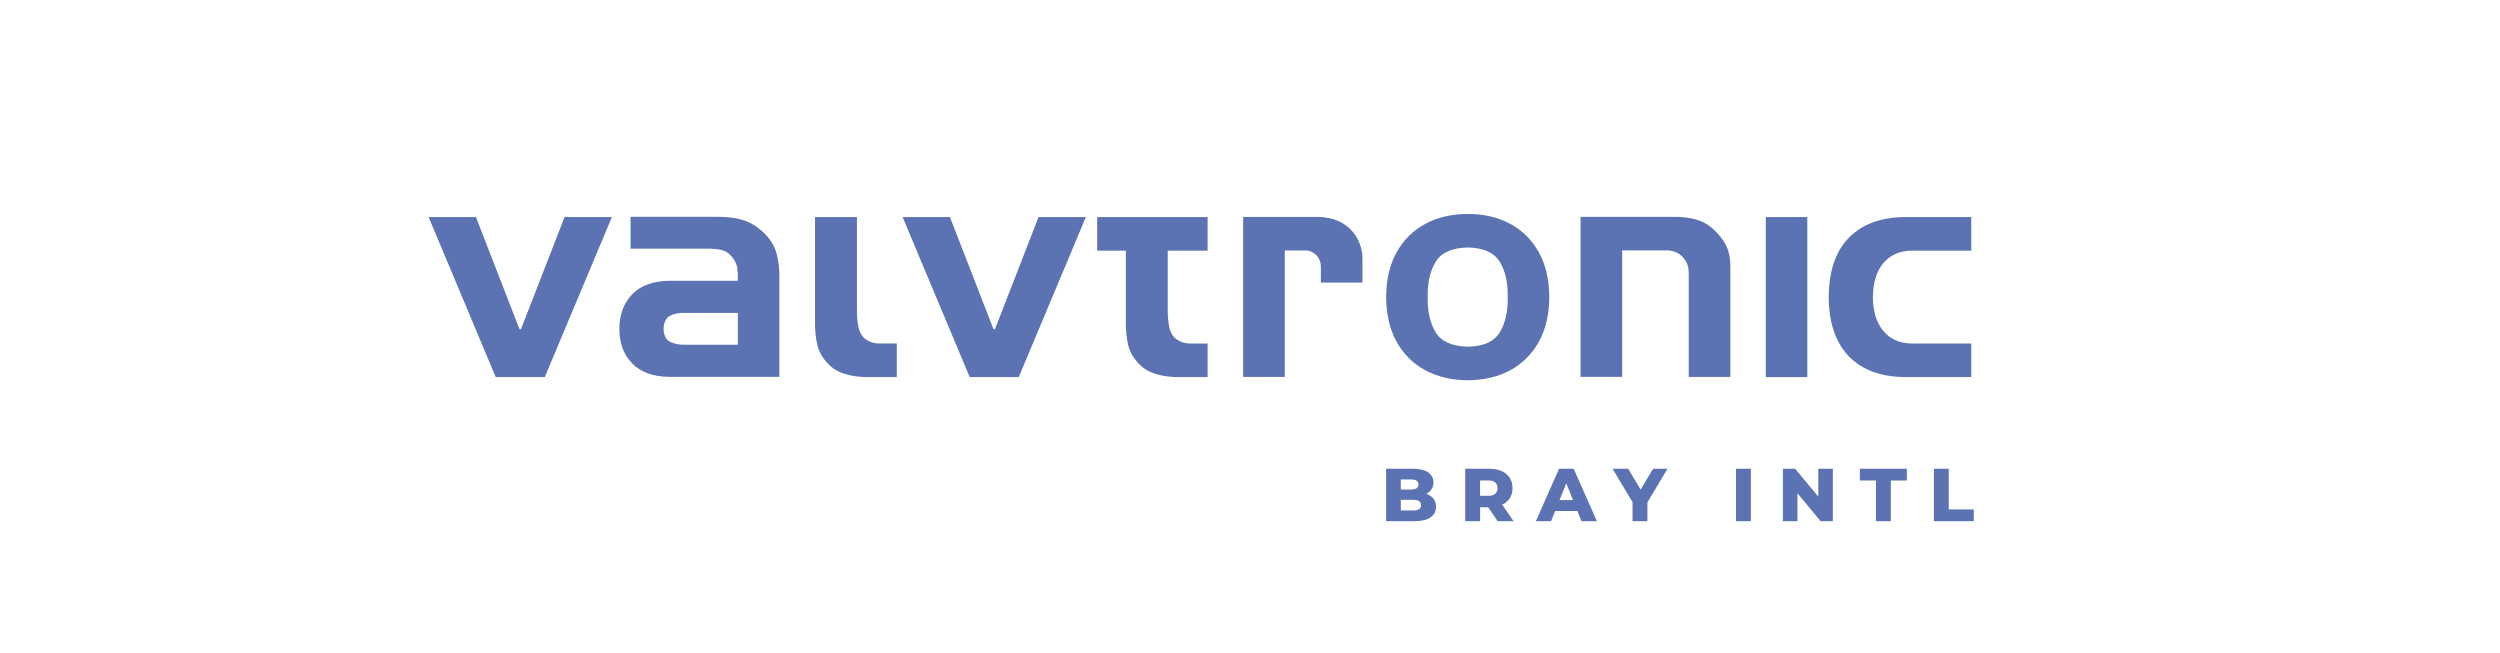 <?xml version="1.0" encoding="UTF-8"?>
<svg id="Capa_1" xmlns="http://www.w3.org/2000/svg" viewBox="0 0 1238.43 323.33">
  <defs>
    <style>
      .cls-1, .cls-2 {
        fill: #5b72b3;
      }

      .cls-2 {
        fill-rule: evenodd;
      }
    </style>
  </defs>
  <g>
    <polygon class="cls-2" points="245.57 186.8 212.33 107.53 235.77 107.53 257.35 163.08 258.07 163.08 279.67 107.53 303.11 107.53 269.87 186.8 245.57 186.8"/>
    <path class="cls-2" d="M350.02,123.19h-37.66v-15.78h43.05c4.48-.07,8.51.4,12.06,1.42,3.58,1.01,7.03,3,10.38,5.97,3.45,3.19,5.71,6.71,6.78,10.58,1.08,3.86,1.56,8.21,1.44,13.01v48.3h-54.69c-7.97-.12-14.07-2.37-18.25-6.69-4.18-4.34-6.29-10.01-6.32-17.03.03-7.09,2.14-12.8,6.32-17.15,4.18-4.34,10.28-6.59,18.25-6.72h34.1v-.7c.06-2.15-.02-4.07-.26-5.72-.24-1.65-1.01-3.35-2.3-5.07-1.58-2.06-3.46-3.32-5.67-3.8-2.2-.49-4.62-.69-7.26-.61M339.5,170.78h26v-15.76h-26.42c-2.62-.1-4.96.34-7.05,1.35-2.09,1.03-3.21,3.22-3.33,6.6.13,3.31,1.26,5.47,3.44,6.46,2.16,1,4.61,1.44,7.36,1.35"/>
    <polygon class="cls-2" points="480.36 186.8 447.13 107.53 470.57 107.53 492.15 163.08 492.87 163.08 514.46 107.53 537.9 107.53 504.66 186.8 480.36 186.8"/>
    <path class="cls-2" d="M557.72,158.39v-34.23h-14.2v-16.63h54.69v16.63h-19.76v28.68c-.01,3.3.19,6.16.65,8.62.44,2.45,1.32,4.36,2.63,5.73,2.32,2.13,5.21,3.12,8.66,2.97h7.82v16.62h-15.06c-1.15.03-2.76-.08-4.85-.31-2.08-.24-4.27-.74-6.58-1.49-2.31-.75-4.37-1.89-6.18-3.45-3.5-3.17-5.71-6.64-6.62-10.4-.92-3.77-1.33-8.02-1.2-12.75"/>
    <path class="cls-2" d="M646.37,124.07h-9.94v62.65h-20.61v-79.25h36.52c2.55-.06,5.29.32,8.23,1.14,2.9.82,5.62,2.39,8.11,4.68,2.2,2.17,3.77,4.53,4.77,7.13,1.01,2.57,1.49,5.13,1.47,7.65v11.93h-20.59v-7.96c.02-2.11-.74-4.01-2.27-5.69-1.75-1.61-3.64-2.37-5.68-2.27"/>
    <path class="cls-2" d="M727.13,188.37c-8.02-.05-15.05-1.69-21.09-4.96-6.07-3.29-10.8-8-14.21-14.13-3.4-6.14-5.11-13.5-5.19-22.12.07-8.65,1.79-16.04,5.19-22.17,3.41-6.12,8.14-10.83,14.21-14.09,6.04-3.25,13.07-4.91,21.09-4.93,7.97.02,14.97,1.68,21.01,4.93,6.03,3.26,10.76,7.96,14.16,14.09,3.39,6.13,5.13,13.52,5.18,22.17-.05,8.61-1.79,15.98-5.18,22.12-3.4,6.13-8.13,10.84-14.16,14.13-6.04,3.27-13.04,4.91-21.01,4.96M746.88,147.16c.15-7.11-1.17-12.94-3.97-17.5-2.79-4.56-8.04-6.91-15.78-7.07-7.78.16-13.1,2.51-15.9,7.07-2.82,4.56-4.15,10.39-3.99,17.5-.15,7.12,1.17,12.96,3.99,17.51,2.81,4.56,8.12,6.91,15.9,7.07,7.74-.15,12.99-2.51,15.78-7.07,2.8-4.55,4.12-10.39,3.97-17.51"/>
    <path class="cls-2" d="M825.02,124.05h-21.44v62.65h-20.61v-79.28h46.03c4.39-.07,8.35.44,11.85,1.52,3.52,1.08,6.71,3.19,9.61,6.31,2.34,2.42,4.04,4.92,5.1,7.48,1.08,2.55,1.6,5.51,1.59,8.86v55.12h-20.6v-51.15c.09-3.36-.95-6.15-3.13-8.38-2.22-2.25-5.02-3.29-8.39-3.12"/>
    <rect class="cls-1" x="874.72" y="107.53" width="20.57" height="79.27"/>
    <path class="cls-2" d="M943.97,107.53h32.54v16.63h-29.41c-5.96.05-10.65,2.09-14.09,6.12-3.42,4.02-5.16,9.66-5.23,16.89.06,7.18,1.81,12.78,5.23,16.84,3.43,4.04,8.12,6.1,14.09,6.16h29.41v16.62h-32.54c-12.02-.03-21.36-3.43-27.99-10.16-6.63-6.75-10-16.56-10.08-29.47.07-12.96,3.45-22.8,10.08-29.5,6.62-6.71,15.97-10.09,27.99-10.13"/>
    <path class="cls-2" d="M403.75,158.39v-50.86h20.75v45.31c-.03,3.3.18,6.16.62,8.62.46,2.45,1.34,4.36,2.65,5.73,2.32,2.13,5.22,3.12,8.67,2.97h7.82v16.62h-15.08c-1.14.03-2.75-.08-4.85-.31-2.08-.24-4.28-.74-6.58-1.49-2.31-.75-4.38-1.89-6.18-3.45-3.5-3.17-5.69-6.64-6.62-10.4-.93-3.77-1.3-8.02-1.2-12.75"/>
  </g>
  <g>
    <path class="cls-1" d="M686.65,258.18v-25.98h13.29c3.41,0,5.96.62,7.65,1.87,1.68,1.25,2.52,2.89,2.52,4.92,0,1.34-.35,2.51-1.06,3.51s-1.7,1.79-2.97,2.38c-1.27.58-2.79.87-4.55.87l.74-1.78c1.83,0,3.43.28,4.79.84,1.36.56,2.42,1.36,3.17,2.41.75,1.05,1.13,2.33,1.13,3.84,0,2.25-.91,4-2.73,5.25-1.82,1.25-4.47,1.87-7.96,1.87h-14.03ZM693.92,252.88h6.16c1.26,0,2.22-.22,2.88-.65.66-.43.98-1.09.98-1.99s-.33-1.55-.98-1.99c-.66-.43-1.61-.65-2.88-.65h-6.68v-5.09h5.57c1.24,0,2.16-.21,2.78-.63.62-.42.93-1.05.93-1.89s-.31-1.47-.93-1.87c-.62-.41-1.55-.61-2.78-.61h-5.05v15.37Z"/>
    <path class="cls-1" d="M725.84,258.18v-25.98h11.88c2.38,0,4.42.38,6.14,1.15,1.72.77,3.05,1.87,3.99,3.32.94,1.45,1.41,3.16,1.41,5.14s-.47,3.64-1.41,5.07c-.94,1.42-2.27,2.51-3.99,3.27-1.72.75-3.77,1.13-6.14,1.13h-7.79l3.27-3.08v9.98h-7.35ZM733.19,248.98l-3.27-3.38h7.35c1.53,0,2.68-.33,3.43-1,.75-.67,1.13-1.6,1.13-2.78s-.38-2.15-1.13-2.82c-.76-.67-1.9-1-3.43-1h-7.35l3.27-3.38v14.36ZM741.91,258.18l-6.46-9.46h7.83l6.5,9.46h-7.87Z"/>
    <path class="cls-1" d="M760.84,258.18l11.47-25.98h7.24l11.51,25.98h-7.65l-8.98-22.38h2.9l-8.98,22.38h-7.5ZM767.11,253.14l1.89-5.42h12.69l1.89,5.42h-16.48Z"/>
    <path class="cls-1" d="M808.72,258.18v-10.99l1.71,4.42-11.62-19.41h7.76l8.39,14.07h-4.49l8.43-14.07h7.13l-11.58,19.41,1.63-4.42v10.99h-7.35Z"/>
    <path class="cls-1" d="M859.98,258.18v-25.98h7.35v25.98h-7.35Z"/>
    <path class="cls-1" d="M883.21,258.18v-25.98h6.05l14.33,17.3h-2.86v-17.3h7.2v25.98h-6.05l-14.33-17.3h2.86v17.3h-7.2Z"/>
    <path class="cls-1" d="M929.31,258.18v-20.15h-7.98v-5.83h23.27v5.83h-7.94v20.15h-7.35Z"/>
    <path class="cls-1" d="M958,258.18v-25.98h7.35v20.15h12.4v5.83h-19.75Z"/>
  </g>
</svg>